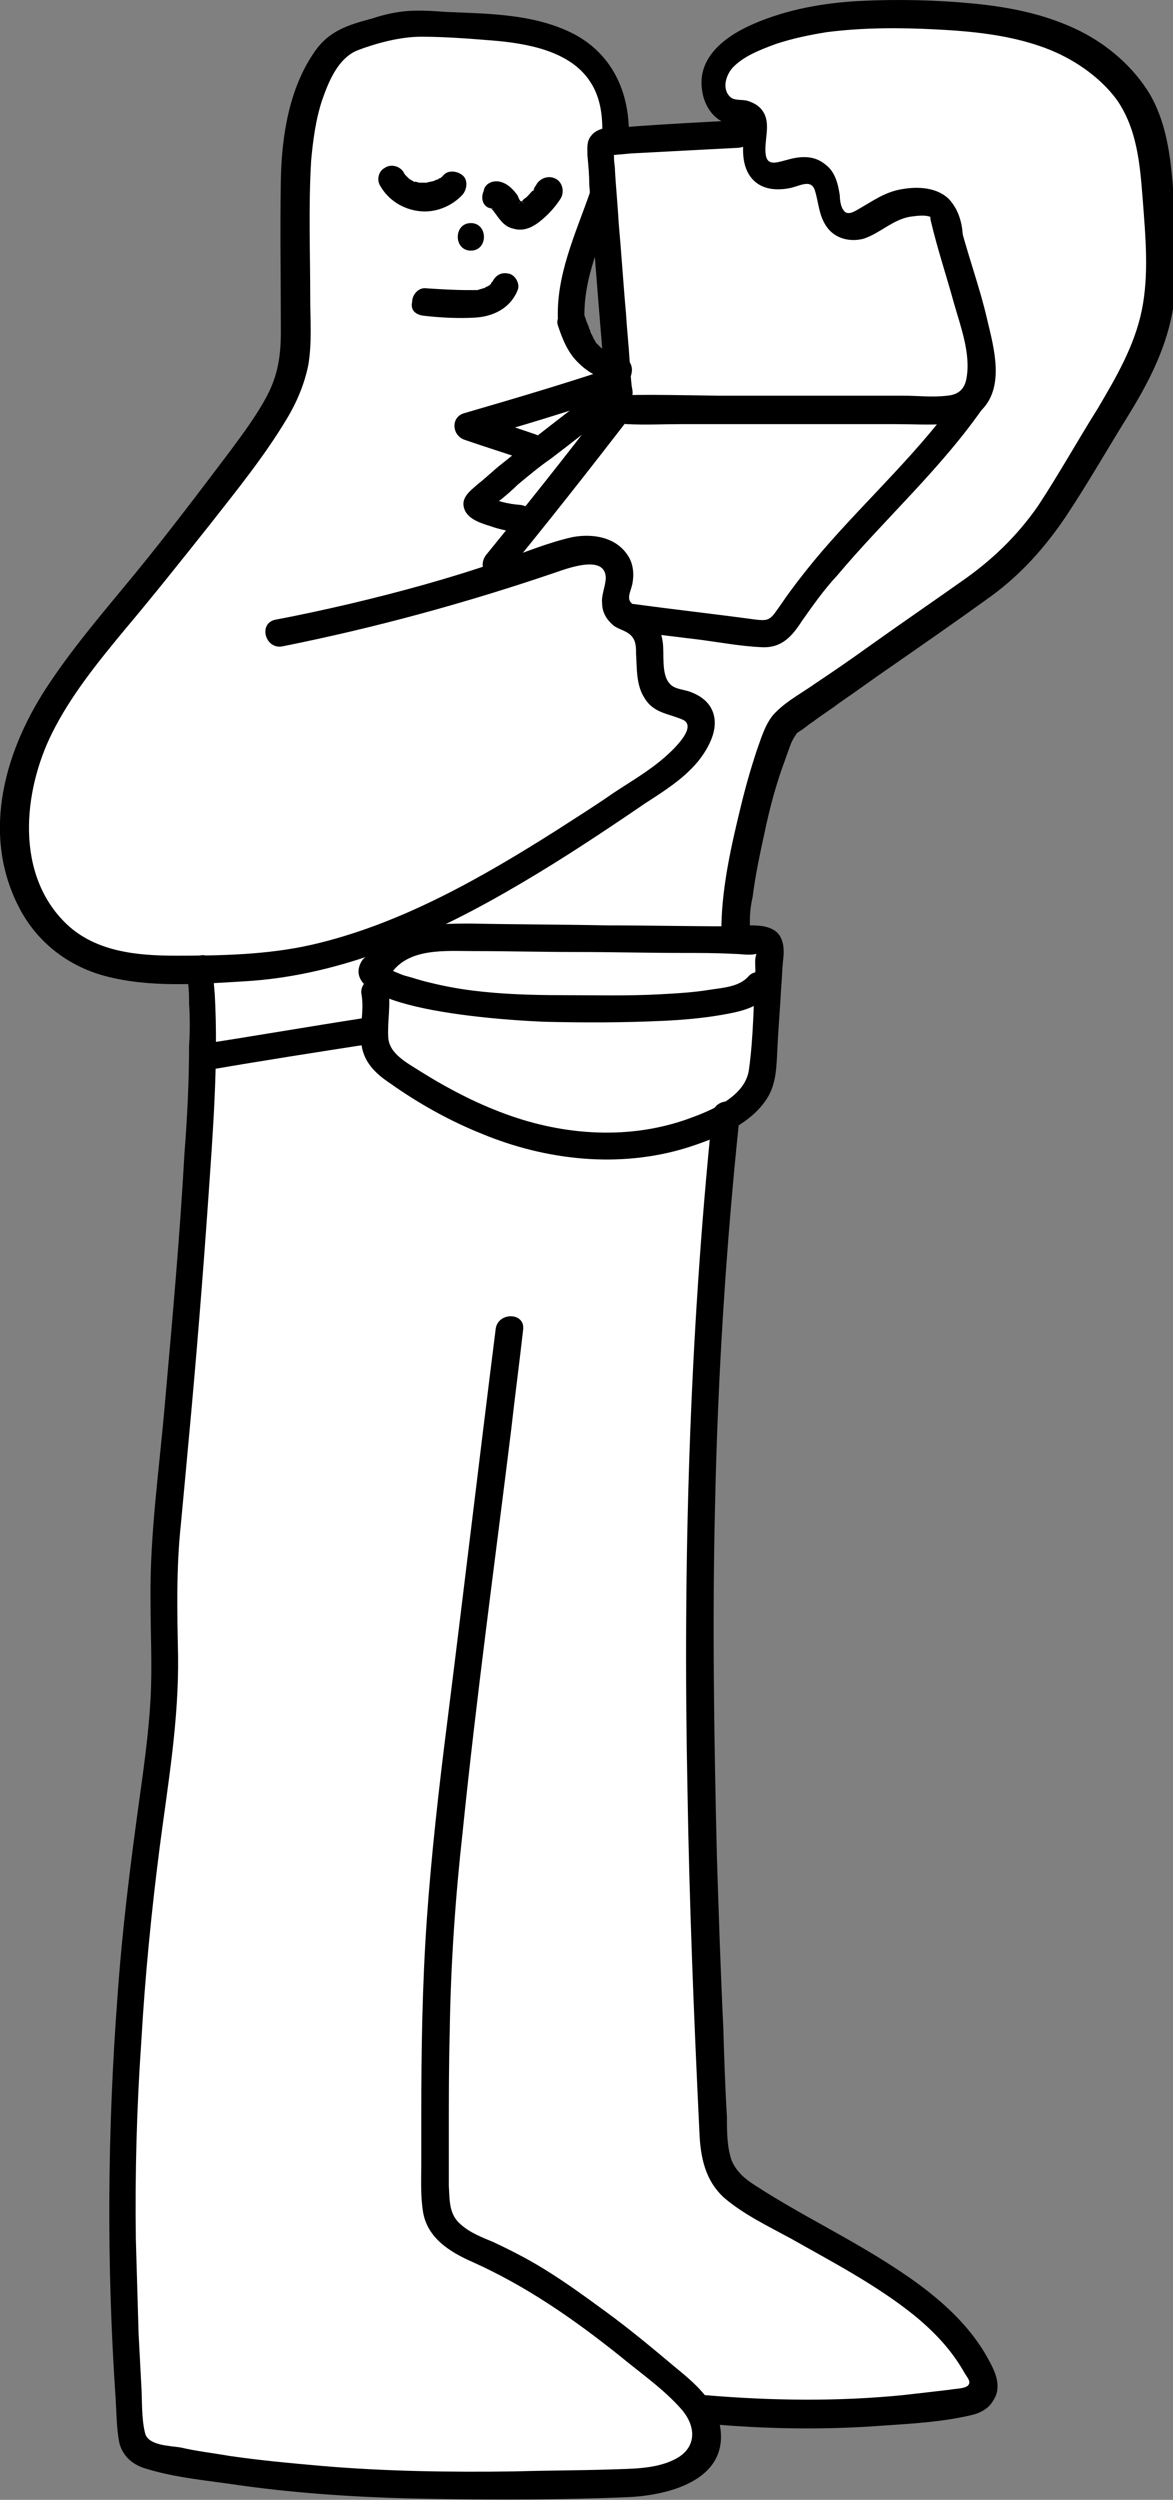 <?xml version="1.0" encoding="utf-8"?>
<!-- Generator: Adobe Illustrator 25.0.1, SVG Export Plug-In . SVG Version: 6.00 Build 0)  -->
<svg version="1.1" id="Calque_1" xmlns="http://www.w3.org/2000/svg" xmlns:xlink="http://www.w3.org/1999/xlink" x="0px" y="0px"
	 viewBox="0 0 127.8 272.3" style="enable-background:new 0 0 127.8 272.3;" xml:space="preserve">
<rect x="0" y="0" width="127.8" height="272.3" fill="#808080" stroke="none"/>
<style type="text/css">
	.st0{fill:#FFFFFF;}
</style>
<g>
	<g>
		<path class="st0" d="M77.7,136.9c0,0-2.8,36.7-1.3,57.6s-2.6,40.5,7.4,46.3c10,5.8,23.6,13.2,22.9,17.7c-0.6,4.5-2.3,3.3-4.9,3.5
			l-21.3,0.6c0,0-4.5-0.8-4.3,2c0.3,2.8,0.2,4.3-2.8,5c-3,0.7-34.8,1.2-43.6,0s-15.3-1.1-15.7-7.6c-0.4-6.5-1.7-38.2,0.7-50.1
			c2.4-12,4-26.1,3.2-28.8c-0.8-2.7,2.6-43.3,2.6-43.3l1.1-34.4c0,0-8.7,0.1-11.2-1.1c-2.5-1.2-8-5.2-9.1-11.9
			c-1-6.7,2.5-13.8,5.2-17.6c2.7-3.8,22.3-29,22.3-29s2.9-4.5,3-12.8c0-8.3,0.2-19,1.1-21.6C34,9,37.7,2,46.6,2.6S66,3.9,67,13.8
			c1,9.9-5.3,13-4.6,17.7c0,0-0.2,9.2,10.9,10.6s15.5-0.4,21.4-5.1s11.8-10.5,7.1-14.7c-4.8-4.1-4.9,1.5-8.2,2s-3.6-2.4-4-4.3
			s-3.9-1-5.4-0.9c-1.5,0.1-2.4-2.2-2.3-3.3s0.1-1.1,0.1-1.1s-0.7-2.3-2.3-2.6C77.9,12,76.6,7.6,78.8,6c2.2-1.5,9.1-6.9,24-4.4
			s20.9,4.5,22.8,16.2s1.4,22-8.8,34s-12.2,12.8-22.1,20.3s-11.8,8.3-12.4,15.2c-1.7,8-2,13.9-2,13.9s0.7,1.1,2.6,1.1
			s0.8,3.7,0.8,3.7l-1,11.9c0,0-1.4,2.2-2.8,3.1c-1.5,0.8-1.2,5.1-1.2,5.1L77.7,136.9z"/>
	</g>
	<path class="st0" d="M81.9,14.8l-16.3,0.8c0,0-0.6,0.4-0.2,3.1c0.4,2.7,1.8,20.2,1.8,20.2s0.9,4.8-0.9,7.1S54.7,60.6,54.7,60.6
		S64.5,67,74.3,68c9.8,1.1,10,1.3,12.5-2s17.4-20,17.4-20s3.3-2.6,2.7-6.2c-0.6-3.7-2.8-15.1-2.8-15.1s-1-3.4-4.3-2.7
		c-3.3,0.7-7.8,3.6-8.9,2.2c-1.1-1.4-0.7-5.5-4.4-5.5s-4.6-0.5-4.6-1.7S81.9,14.8,81.9,14.8z"/>
	<g>
		<g>
			<g>
				<path d="M20.3,106c0,0,0,0.2,0.1,0.5c0,0.2,0,0.5,0.1,0.7c0.1,0.7,0.1,1.4,0.1,2.1c0.1,1.5,0.1,3.1,0,4.6
					c0,3.9-0.2,7.8-0.5,11.7c-0.5,9-1.3,17.9-2.1,26.9c-0.6,7.2-1.7,14.6-1.6,21.9c0,3.6,0.2,7.2,0,10.7c-0.2,3.6-0.7,7.2-1.2,10.8
					c-1,7.2-1.9,14.4-2.4,21.6c-1.1,14.6-1.2,29.2-0.2,43.8c0.1,1.6,0.1,3.3,0.4,4.8c0.4,1.5,1.5,2.4,2.9,2.8
					c3.2,1,6.8,1.3,10.1,1.8c7.1,1,14.3,1.4,21.5,1.5c7,0.1,14,0.1,21-0.2c4.3-0.2,10.7-1.8,10-7.4c-0.4-3-2.8-5-5-6.8
					c-2.5-2.1-4.9-4.1-7.5-6c-2.6-1.9-5.2-3.8-8-5.4c-1.4-0.8-2.8-1.5-4.3-2.2c-1.2-0.5-2.5-1-3.5-1.9c-1.3-1.1-1.2-2.6-1.3-4.2
					c0-2,0-4,0-5.9c0-3.6,0-7.3,0.1-10.9c0.1-7.2,0.6-14.5,1.4-21.7c1.5-14.7,3.5-29.3,5.3-43.9c0.4-3.6,0.9-7.3,1.3-10.9
					c0.2-1.9-2.8-1.9-3,0c-1.8,14.3-3.5,28.7-5.3,43c-0.9,7.1-1.7,14.2-2.2,21.3c-0.5,7.2-0.6,14.3-0.6,21.5c0,1.7,0,3.3,0,5
					c0,1.8-0.1,3.6,0.2,5.4c0.5,2.8,2.9,4.3,5.4,5.4c5.8,2.6,11,6.2,16,10.2c2.3,1.9,4.9,3.7,6.8,5.9c1.6,1.9,1.6,4.2-0.8,5.4
					c-2.2,1.1-4.9,1-7.3,1.1c-3.4,0.1-6.7,0.1-10.1,0.2c-7.1,0.1-14.1,0-21.1-0.6c-3.4-0.3-6.7-0.6-10.1-1.1
					c-1.7-0.3-3.5-0.5-5.2-0.9c-1.2-0.2-3.6-0.2-3.9-1.6c-0.4-1.6-0.3-3.5-0.4-5.1c-0.1-1.9-0.2-3.8-0.3-5.7
					c-0.1-3.4-0.2-6.9-0.3-10.3c-0.1-7.2,0.1-14.4,0.6-21.6c0.4-7,1.1-14.1,2-21.1c0.9-6.9,2.1-13.8,2-20.9
					c-0.1-4.8-0.2-9.5,0.3-14.2c0.3-3.2,0.6-6.4,0.9-9.7c0.8-8.6,1.5-17.3,2.1-25.9c0.5-7.3,1.1-14.8,0.7-22.2
					c-0.1-1.1-0.2-2.3-0.3-3.4C22.9,103.3,20.1,104.1,20.3,106L20.3,106z"/>
			</g>
		</g>
		<g>
			<g>
				<path d="M76.9,264c6.5,0.6,13,0.7,19.5,0.2c3-0.2,6.3-0.4,9.3-1.1c1-0.2,2-0.7,2.5-1.6c0.9-1.3,0.4-2.8-0.3-4.1
					c-2.3-4.5-6.4-7.8-10.6-10.5c-4.9-3.2-10.2-5.7-15.1-8.9c-1.1-0.7-2-1.5-2.5-2.7c-0.5-1.5-0.5-3.1-0.5-4.7
					c-0.2-3.3-0.3-6.6-0.4-9.8c-0.3-6.3-0.5-12.5-0.7-18.8c-0.3-12.6-0.5-25.2-0.2-37.8c0.3-14.3,1.2-28.6,2.7-42.8
					c0.2-1.9-2.8-1.9-3,0c-2.5,24.4-3.2,49-2.7,73.5c0.2,12.4,0.7,24.8,1.3,37.3c0.1,2.7,0.6,5.3,2.7,7.2c2.1,1.8,4.8,3.1,7.2,4.4
					c4.6,2.6,9.4,5.1,13.5,8.4c2.2,1.8,4.1,3.8,5.5,6.3c0.3,0.5,0.8,1,0.3,1.4c-0.4,0.3-1.4,0.3-1.9,0.4c-1.7,0.2-3.4,0.4-5.2,0.6
					c-7.1,0.7-14.3,0.6-21.4,0C74.9,260.8,74.9,263.8,76.9,264L76.9,264z"/>
			</g>
		</g>
		<g>
			<g>
				<path d="M68.5,15.1c0.2-4.7-1.6-9-5.8-11.3c-4.3-2.3-9.4-2.3-14.1-2.5c-1.4-0.1-2.8-0.2-4.2-0.1c-1.3,0.1-2.6,0.4-3.8,0.8
					c-2.6,0.7-4.7,1.3-6.3,3.6c-2.8,4-3.6,9.2-3.7,13.9c-0.1,5.5,0,11.1,0,16.6c0,2.6-0.3,4.7-1.5,7c-1.1,2.1-2.6,4.1-4,6
					c-3.4,4.5-6.8,9-10.4,13.4c-3.2,3.9-6.5,7.7-9.3,11.9C0.6,81.5-2.1,90.6,2,98.7c1.9,3.8,5.3,6.5,9.4,7.6
					c4.8,1.3,10.2,0.9,15.1,0.6c10.9-0.6,21-5.2,30.3-10.7c4.6-2.7,9.1-5.7,13.5-8.7c2-1.3,4.1-2.6,5.7-4.5c1.3-1.6,2.6-4,1.4-6
					c-0.5-0.8-1.3-1.3-2.1-1.6c-0.7-0.3-1.8-0.3-2.3-0.9c-1-1-0.6-3.3-0.8-4.6c-0.3-2-1.3-3.1-3.1-4c-1-0.5-0.4-1.4-0.2-2.3
					c0.2-1.1,0.1-2.2-0.5-3.1c-1.3-2-3.8-2.4-6-2c-2.7,0.6-5.3,1.7-7.9,2.6C49,63,43.5,64.5,38,65.8c-2.6,0.6-5.3,1.2-8,1.7
					c-1.9,0.4-1.1,3.3,0.8,2.9c10-2,19.9-4.7,29.6-8c1.2-0.4,5.5-2.1,5.6,0.5c0,0.9-0.5,1.9-0.4,2.8c0,1,0.5,1.8,1.2,2.4
					c0.6,0.5,1.6,0.6,2.1,1.3c0.4,0.5,0.4,1.2,0.4,1.8c0.1,1.6,0,3.4,0.9,4.8c1,1.7,2.6,1.7,4.2,2.4c1.7,0.8-1.3,3.5-2,4.1
					c-1.7,1.5-3.8,2.7-5.6,3.9c-2,1.4-4.1,2.7-6.1,4c-8.2,5.2-17.1,10.3-26.7,12.5c-4.8,1.1-9.9,1.2-14.8,1.2
					c-4.2,0-8.7-0.4-11.9-3.4c-5.7-5.4-4.8-14.5-1.6-20.9c2-4,4.9-7.6,7.8-11.1c3.2-3.8,6.3-7.7,9.4-11.6c2.9-3.7,5.9-7.4,8.3-11.4
					c1.1-1.8,2-3.9,2.4-6c0.4-2.4,0.2-4.9,0.2-7.3c0-4.9-0.2-9.9,0.1-14.9c0.2-2.2,0.5-4.5,1.2-6.6c0.7-2,1.7-4.5,3.8-5.4
					c2.1-0.8,4.7-1.5,7-1.5c2.5,0,5.1,0.2,7.6,0.4c3.8,0.3,8.6,1.1,10.8,4.5c1.2,1.8,1.4,4,1.3,6.1C65.4,17,68.4,17,68.5,15.1
					L68.5,15.1z"/>
			</g>
		</g>
		<g>
			<g>
				<path d="M63.7,35.1c-0.3-4.7,1.9-9.1,3.4-13.4c0.3-0.8-0.3-1.6-1-1.8c-0.8-0.2-1.6,0.3-1.8,1c-1.6,4.6-3.8,9.2-3.5,14.2
					c0.1,0.8,0.6,1.5,1.5,1.5C63,36.6,63.8,35.9,63.7,35.1L63.7,35.1z"/>
			</g>
		</g>
		<g>
			<g>
				<path d="M104.9,26c0-1.5-0.4-3.1-1.5-4.3c-1.3-1.3-3.4-1.4-5.1-1.1c-1.9,0.3-3.2,1.3-4.8,2.2c-0.5,0.3-1.2,0.7-1.6,0.1
					c-0.3-0.4-0.4-1.1-0.4-1.6c-0.2-1.3-0.5-2.6-1.6-3.4c-1.2-1-2.7-0.9-4.1-0.5c-1.2,0.3-2.3,0.8-2.4-0.8c-0.1-1.5,0.6-3.2-0.3-4.5
					c-0.4-0.6-1-0.9-1.6-1.1c-0.6-0.2-1.4,0-1.9-0.4c-1-0.9-0.5-2.4,0.2-3.2c1.2-1.3,3.1-2,4.7-2.6c1.8-0.6,3.7-1,5.6-1.3
					c3.9-0.5,7.9-0.5,11.8-0.3c4,0.2,8.1,0.6,11.9,2c3,1.1,6,3.1,7.9,5.7c2.2,3.2,2.5,7,2.8,10.8c0.3,4,0.7,8.2-0.1,12.1
					c-0.8,3.9-2.8,7.3-4.8,10.7c-2.2,3.5-4.2,7.1-6.5,10.6c-2.3,3.3-5,5.9-8.3,8.2c-3.4,2.4-6.9,4.8-10.4,7.3
					c-1.8,1.3-3.7,2.6-5.5,3.8c-1.4,1-3.1,1.9-4.3,3.1c-1.1,1-1.6,2.7-2.1,4.1c-0.7,2.1-1.3,4.2-1.8,6.3c-1,4.1-2,8.5-2.1,12.8
					c0,0.6,0,1.2,0.2,1.8c0.5,1.9,3.4,1.1,2.9-0.8c-0.1-0.3,0,0.1,0,0c0-0.1,0-0.2,0-0.3c0-0.4,0-0.7,0-1.1c0-0.9,0.1-1.7,0.3-2.6
					c0.3-2.4,0.8-4.7,1.3-7c0.5-2.4,1.1-4.7,1.9-7c0.3-0.8,0.6-1.7,0.9-2.5c0.1-0.3,0.3-0.7,0.5-1c0.1-0.1,0.1-0.2,0.2-0.3
					c0.1-0.2-0.1,0.1,0.1-0.1c0,0,0.2-0.1,0,0c-0.3,0.2,0.3-0.2,0.3-0.2c0.5-0.3,0.9-0.7,1.4-1c0.9-0.7,1.9-1.3,2.8-2
					c1.9-1.3,3.8-2.7,5.7-4c3.6-2.5,7.2-5,10.8-7.6c3.3-2.4,5.9-5.3,8.2-8.7c2.4-3.6,4.5-7.3,6.8-11c2.1-3.4,4-7,4.8-11.1
					c0.8-4.1,0.5-8.3,0.2-12.5c-0.3-3.9-0.6-7.9-2.6-11.4c-1.8-3-4.6-5.4-7.6-6.9c-3.6-1.8-7.5-2.6-11.5-3
					c-4.1-0.4-8.3-0.5-12.4-0.3c-4,0.2-8,0.9-11.7,2.5c-3,1.3-6.2,3.6-5.6,7.3c0.2,1.4,1,2.8,2.3,3.4c0.6,0.3,1.5,0.6,2.2,0.5
					c0.2,0,0.4,0.2,0.2-0.1c-0.2-0.3-0.1,0.1-0.1,0.2c-0.1,0.3-0.1,0.9-0.1,1.3c-0.1,1.4-0.1,2.9,0.8,4.1c1,1.3,2.6,1.5,4.2,1.2
					c1.1-0.2,2.4-1.1,2.8,0.3c0.4,1.3,0.4,2.6,1.2,3.8c0.9,1.4,2.6,1.8,4.1,1.4c1.8-0.6,3.2-2.1,5.1-2.4c0.8-0.1,2-0.3,2.6,0.3
					c0.6,0.5,0.6,1.4,0.6,2.1C101.9,27.9,104.9,27.9,104.9,26L104.9,26z"/>
			</g>
		</g>
		<g>
			<g>
				<path d="M60.8,35.5c0.5,1.5,1.1,3,2.3,4.1c1.1,1.1,2.5,1.7,3.9,2.1c0.8,0.2,1.7-0.3,1.8-1c0.2-0.8-0.2-1.6-1-1.8
					c-0.3-0.1-0.7-0.2-1-0.3c-0.1,0-0.4-0.2,0.1,0c-0.1,0-0.1-0.1-0.2-0.1c-0.1-0.1-0.3-0.1-0.4-0.2c-0.2-0.1-0.5-0.3-0.7-0.4
					c-0.1-0.1-0.3-0.3,0.1,0.1c-0.1,0-0.1-0.1-0.2-0.1c-0.1-0.1-0.2-0.2-0.3-0.3c-0.1-0.1-0.2-0.2-0.3-0.3c0-0.1-0.1-0.1-0.1-0.2
					c0.3,0.4,0.1,0.2,0.1,0.1c-0.2-0.2-0.3-0.5-0.4-0.7c-0.1-0.2-0.2-0.3-0.2-0.5c0-0.1-0.1-0.1-0.1-0.2c-0.1-0.2,0.2,0.4,0,0
					c-0.1-0.4-0.3-0.7-0.4-1.1c-0.2-0.7-1.1-1.3-1.8-1C61.1,33.9,60.5,34.7,60.8,35.5L60.8,35.5z"/>
			</g>
		</g>
		<g>
			<g>
				<path d="M41.4,20.2c0.9,1.6,2.5,2.6,4.3,2.8c1.7,0.2,3.5-0.5,4.7-1.8c0.5-0.6,0.6-1.6,0-2.1c-0.6-0.5-1.6-0.6-2.1,0
					c-0.1,0.1-0.2,0.2-0.3,0.3c0,0-0.2,0.2,0,0c0.2-0.1,0,0-0.1,0c-0.1,0.1-0.3,0.2-0.4,0.2c-0.1,0-0.1,0.1-0.2,0.1
					c-0.3,0.1,0.2-0.1,0,0c-0.3,0.1-0.6,0.1-0.8,0.2c0.1,0,0.3,0,0.1,0c-0.1,0-0.2,0-0.3,0c-0.1,0-0.3,0-0.5,0c0.1,0,0.3,0.1,0.1,0
					c-0.1,0-0.1,0-0.2,0c-0.1,0-0.3-0.1-0.4-0.1c0,0-0.3-0.1-0.1,0c0.2,0.1-0.1,0-0.1,0c-0.1-0.1-0.2-0.1-0.3-0.2
					c-0.1,0-0.1-0.1-0.2-0.1c-0.2-0.1,0.2,0.2,0.1,0.1c-0.1-0.1-0.2-0.2-0.3-0.3c-0.1-0.1-0.2-0.2-0.3-0.3c0.1,0.1,0.2,0.2,0,0
					c0-0.1-0.1-0.1-0.1-0.2c-0.4-0.7-1.4-1-2.1-0.5C41.3,18.6,41,19.5,41.4,20.2L41.4,20.2z"/>
			</g>
		</g>
		<g>
			<g>
				<path d="M53.5,22.7c0,0,0.1,0,0.1,0C53.8,22.8,53.7,22.8,53.5,22.7C53.5,22.7,53.6,22.8,53.5,22.7
					C53.3,22.6,53.4,22.6,53.5,22.7c0,0,0.1,0.1,0.1,0.1C53.7,23,53.9,23.2,53.5,22.7c0.1,0.1,0.1,0.1,0.2,0.2
					c0.1,0.1,0.2,0.3,0.3,0.4c0.5,0.7,1,1.4,1.9,1.6c1.3,0.4,2.4-0.3,3.3-1.1c0.7-0.6,1.4-1.4,1.9-2.2c0.4-0.7,0.2-1.7-0.5-2.1
					c-0.7-0.4-1.6-0.2-2.1,0.5c-0.1,0.2-0.2,0.3-0.3,0.5c0,0.1-0.1,0.1-0.1,0.2c0,0,0.1-0.1,0.1-0.1c0,0.1-0.1,0.2-0.2,0.2
					c-0.3,0.3-0.5,0.6-0.8,0.8c-0.1,0.1-0.2,0.1-0.2,0.2c-0.3,0.2,0.3-0.2,0,0c-0.1,0.1-0.2,0.1-0.3,0.2c0,0-0.1,0-0.1,0.1
					c-0.1,0.1-0.1,0,0.1-0.1c0,0-0.1,0-0.1,0c-0.1,0-0.1,0,0.2,0c-0.1,0-0.1,0,0,0c0.1,0,0.2,0,0.1,0c-0.2-0.1,0.1,0,0.1,0.1
					c0,0-0.1-0.1-0.2-0.1c0,0,0.3,0.3,0.1,0.1c0,0-0.1-0.1-0.1-0.1c0,0-0.1-0.1-0.1-0.1c0,0,0.3,0.4,0.1,0.1
					c-0.2-0.2-0.3-0.4-0.4-0.7c-0.5-0.7-1.1-1.3-1.9-1.5c-0.8-0.2-1.7,0.2-1.8,1C52.3,21.7,52.7,22.6,53.5,22.7L53.5,22.7z"/>
			</g>
		</g>
		<g>
			<g>
				<path d="M51.3,27.3c1.9,0,1.9-3,0-3C49.4,24.3,49.4,27.3,51.3,27.3L51.3,27.3z"/>
			</g>
		</g>
		<g>
			<g>
				<path d="M46.2,34.4c1.8,0.2,3.7,0.3,5.5,0.2c2-0.1,3.9-1,4.7-3c0.3-0.7-0.3-1.7-1-1.8c-0.9-0.2-1.5,0.3-1.8,1
					c0.2-0.4-0.3,0.3,0,0c-0.1,0.1-0.2,0.2-0.3,0.3c-0.1,0.1-0.1,0.1,0,0c-0.1,0-0.1,0.1-0.2,0.1c-0.1,0-0.4,0.2-0.1,0.1
					c-0.3,0.1-0.7,0.2-1,0.3c0.3,0-0.3,0-0.4,0c-0.2,0-0.4,0-0.5,0c-1.6,0-3.2-0.1-4.7-0.2c-0.8-0.1-1.5,0.7-1.5,1.5
					C44.7,33.8,45.3,34.3,46.2,34.4L46.2,34.4z"/>
			</g>
		</g>
		<g>
			<g>
				<path d="M39.4,108.4c0.3,1.8-0.3,3.7,0,5.5c0.3,1.9,1.6,3.1,3.1,4.1c3.1,2.2,6.5,4.1,10,5.5c7,2.9,15,3.8,22.4,1.5
					c3.1-1,6.9-2.5,8.7-5.4c1-1.6,1-3.5,1.1-5.4c0.1-2.2,0.3-4.4,0.4-6.5c0.1-1,0.1-1.9,0.2-2.9c0.1-0.9,0.2-1.9-0.3-2.8
					c-1-1.7-4-1.1-5.6-1.1c-4.4,0-8.8-0.1-13.2-0.1c-5-0.1-9.9-0.1-14.9-0.2c-4.2,0-9,0.1-11.4,4.1c-1,1.6,1.6,3.2,2.6,1.5
					c1.9-3,6-2.6,9.1-2.6c3.8,0,7.6,0.1,11.4,0.1c3.8,0,7.6,0.1,11.4,0.1c1.8,0,3.6,0,5.5,0.1c0.8,0,1.8,0.2,2.5,0
					c0.2,0,0.3,0,0.5,0c-0.5-0.5-0.6-0.5-0.5,0.1c-0.2,0.4-0.1,1.2-0.1,1.7c-0.2,3.5-0.2,7.2-0.7,10.8c-0.4,3-4.2,4.5-6.7,5.4
					c-6.2,2.2-13,1.8-19.1-0.3c-3.5-1.2-6.8-2.9-10-4.9c-1.4-0.9-3.4-1.9-3.5-3.7c-0.1-1.8,0.3-3.5,0-5.3
					C41.9,105.7,39,106.5,39.4,108.4L39.4,108.4z"/>
			</g>
		</g>
		<g>
			<g>
				<path d="M39.4,104.7c-3.2,5.5,17.2,6.5,20,6.6c4.2,0.1,8.5,0.1,12.8-0.1c2.2-0.1,4.5-0.3,6.7-0.7c1.7-0.3,3.5-0.7,4.7-2
					c1.3-1.4-0.8-3.6-2.1-2.1c-1,1.1-2.8,1.2-4.1,1.4c-1.8,0.3-3.6,0.4-5.4,0.5c-3.6,0.2-7.2,0.1-10.7,0.1c-3.3,0-6.6-0.1-9.8-0.5
					c-1.6-0.2-3.2-0.5-4.8-0.9c-0.9-0.2-1.7-0.5-2.5-0.7c-0.4-0.1-0.8-0.3-1.3-0.5c-0.1-0.1-0.3-0.1-0.4-0.2
					c-0.5-0.4-0.6-0.1-0.3,0.7C43,104.6,40.4,103.1,39.4,104.7L39.4,104.7z"/>
			</g>
		</g>
		<g>
			<g>
				<path d="M39.6,110.9c-5.8,0.9-11.6,1.9-17.4,2.8c-0.8,0.1-1.2,1.1-1,1.8c0.2,0.8,1,1.2,1.8,1c5.8-1,11.6-1.9,17.4-2.8
					c0.8-0.1,1.2-1.1,1-1.8C41.2,111.1,40.4,110.7,39.6,110.9L39.6,110.9z"/>
			</g>
		</g>
	</g>
	<g>
		<g>
			<path d="M80.6,13.1c-4,0.2-7.9,0.4-11.9,0.7c-1.4,0.1-3.4-0.2-4.3,1c-0.5,0.6-0.4,1.3-0.4,2.1c0.1,1.1,0.2,2.1,0.2,3.2
				c0.6,7.8,1.2,15.7,1.9,23.5c0.1,1.4,0.6,2.5,2.2,2.6c2,0.1,4,0,5.9,0c4,0,7.9,0,11.9,0c3.8,0,7.6,0,11.4,0c1.8,0,3.6,0.1,5.4,0
				c1.6-0.1,3.1-0.5,4.2-1.7c2.3-2.5,1.2-6.6,0.5-9.5c-0.9-4-2.4-7.8-3.3-11.8c-0.4-1.9-3.3-1.1-2.9,0.8c0.7,3,1.7,6,2.5,8.9
				c0.7,2.5,1.9,5.6,1.4,8.3c-0.2,1.2-0.9,1.8-2.1,1.9c-1.6,0.2-3.2,0-4.8,0c-3.3,0-6.6,0-9.9,0c-3.4,0-6.8,0-10.2,0
				c-0.9,0-10.1-0.2-10.2,0c0.1,0.1,0.3,0.1,0.4,0.2c0.4,0.4,0.5,0.3,0.4-0.3c0.1-0.3-0.1-0.9-0.1-1.2c-0.1-0.8-0.1-1.6-0.2-2.5
				c-0.1-1.7-0.3-3.5-0.4-5.2c-0.3-3.3-0.5-6.6-0.8-9.9c-0.1-1.9-0.3-3.8-0.4-5.7c0-0.4-0.1-0.8-0.1-1.2c0-0.2,0-0.5-0.1-0.7
				c0-0.5-0.2-0.4-0.8,0.3c0,0.1,2.7-0.2,3-0.2c3.8-0.2,7.6-0.4,11.4-0.6C82.5,16,82.5,13,80.6,13.1L80.6,13.1z"/>
		</g>
	</g>
	<g>
		<g>
			<path d="M104.8,42.6C100.4,49,94.6,54.2,89.6,60c-1.2,1.4-2.4,2.9-3.5,4.4c-0.6,0.8-1.1,1.6-1.7,2.4c-0.6,0.8-1,0.8-2,0.7
				c-4.4-0.6-8.9-1.1-13.3-1.7c-1.9-0.2-1.9,2.8,0,3c2.4,0.3,4.8,0.6,7.3,0.9c2.2,0.3,4.4,0.7,6.6,0.8c2.2,0.1,3.3-1.2,4.4-2.9
				c1.2-1.7,2.4-3.4,3.8-4.9c5.3-6.3,11.5-11.8,16.2-18.7C108.5,42.5,105.9,41,104.8,42.6L104.8,42.6z"/>
		</g>
	</g>
	<g>
		<g>
			<path d="M65.9,44.1C61.7,49.6,57.4,55,53,60.4c-0.5,0.6-0.6,1.5,0,2.1c0.5,0.5,1.6,0.6,2.1,0c4.6-5.6,9-11.2,13.4-16.9
				c0.5-0.6,0.1-1.7-0.5-2.1C67.2,43.1,66.4,43.5,65.9,44.1L65.9,44.1z"/>
		</g>
	</g>
	<g>
		<g>
			<path d="M65.6,42c-3.6,2.8-7.3,5.6-10.9,8.5c-0.9,0.7-1.7,1.5-2.6,2.2c-0.9,0.8-2.1,1.6-1.4,3c0.5,0.9,1.7,1.3,2.7,1.6
				c1.1,0.4,2.2,0.6,3.3,0.7c0.8,0.1,1.5-0.7,1.5-1.5c0-0.9-0.7-1.4-1.5-1.5c-1.3-0.1-2.8-0.4-3.9-1.2c0.2,0.2,0.4,0.4,0.5,0.5
				c0-0.1,0-0.1-0.1-0.2c0,0.5,0,1,0,1.5c-0.1,0.2,0,0.1,0.1-0.1c0.1-0.1,0.3-0.3,0.4-0.4c0.3-0.3,0.6-0.5,0.9-0.7
				c0.6-0.5,1.2-1,1.8-1.6c1.2-1,2.4-2,3.7-2.9c2.5-1.9,5-3.9,7.5-5.8c0.6-0.5,0.5-1.6,0-2.1C67.1,41.4,66.3,41.5,65.6,42L65.6,42z"
				/>
		</g>
	</g>
	<g>
		<g>
			<path d="M66.9,40c-5.4,1.8-10.8,3.4-16.3,5c-1.5,0.4-1.4,2.4,0,2.9c2.3,0.8,4.6,1.5,6.9,2.3c1.8,0.6,2.6-2.3,0.8-2.9
				c-2.3-0.8-4.6-1.5-6.9-2.3c0,1,0,1.9,0,2.9c5.5-1.5,10.9-3.2,16.3-5C69.5,42.3,68.7,39.4,66.9,40L66.9,40z"/>
		</g>
	</g>
</g>
</svg>
